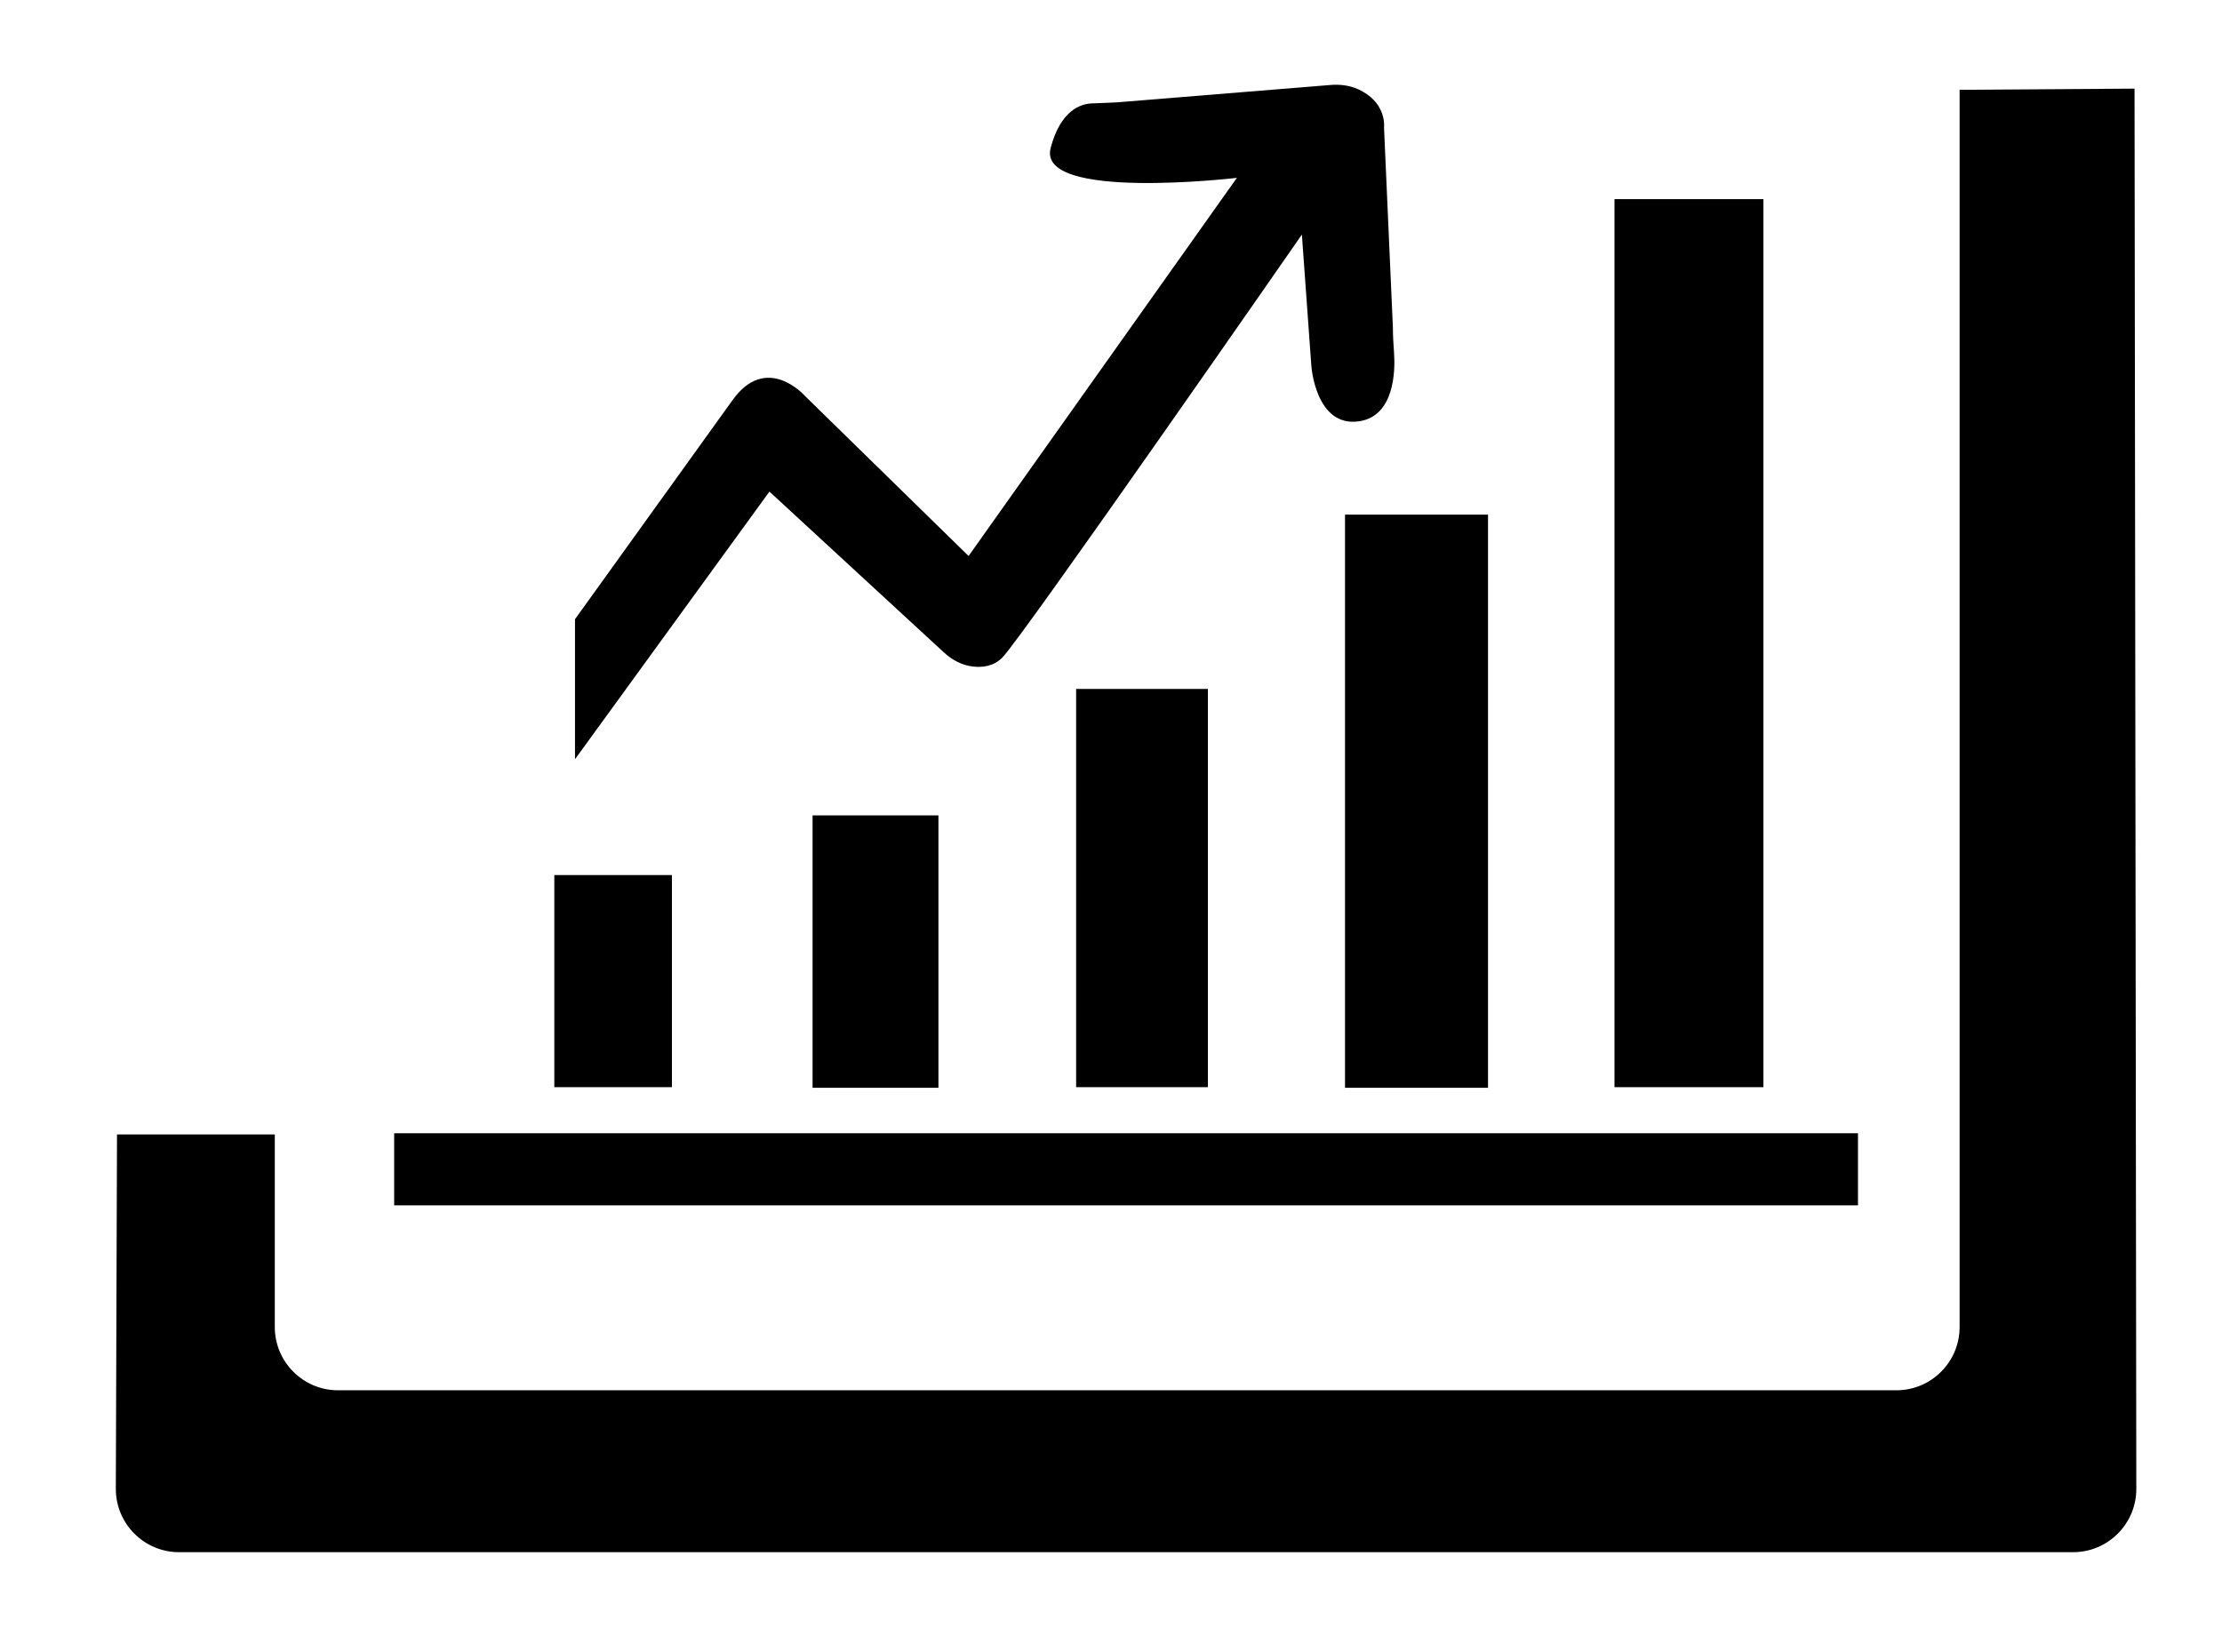 <?xml version="1.0" encoding="utf-8"?>
<!-- Generator: Adobe Illustrator 24.3.0, SVG Export Plug-In . SVG Version: 6.00 Build 0)  -->
<svg version="1.1" id="Layer_1" xmlns="http://www.w3.org/2000/svg" xmlns:xlink="http://www.w3.org/1999/xlink" x="0px" y="0px"
	 viewBox="0 0 376 279.6" style="enable-background:new 0 0 376 279.6;" xml:space="preserve">
<g>
	<rect x="66.7" y="191.8" width="247.7" height="12.2"/>
	<rect x="93.8" y="148.1" width="19.9" height="35.9"/>
	<rect x="137.5" y="138" width="21.3" height="46.1"/>
	<rect x="182.1" y="116.6" width="22.3" height="67.4"/>
	<rect x="227.6" y="87.1" width="24.2" height="97"/>
	<rect x="273.2" y="33.7" width="25.2" height="150.3"/>
</g>
<path d="M97.3,104.8v23.7l32.9-45.3l29.5,27.2c1.4,1.3,3.1,2.2,4.9,2.4c1.6,0.2,3.5,0,5-1.5c3.3-3.3,50.7-71.6,50.7-71.6l1.6,22.2
	c0,0,0.7,10.5,8.1,9.4c6-0.9,6.1-8.6,5.9-11.5c-0.1-1.5-0.2-2.9-0.2-4.4l-1.5-33.8c0,0,0.5-3.8-3.6-6.1c-1.7-1-3.7-1.3-5.7-1.1
	l-34.4,2.8c-1.9,0.2-3.8,0.2-5.8,0.3c-1.8,0.1-5.2,1.1-6.9,7.5c-2.5,9.1,31.5,5.1,31.5,5.1l-45.4,64L136.2,67c0,0-6.5-7.4-12.3,0.8
	L97.3,104.8z"/>
<path d="M331.6,15.2v209.4c0,5.9-4.8,10.7-10.7,10.7H57.2c-5.9,0-10.7-4.8-10.7-10.7v-32.6H19.8l-0.2,60c0,5.9,4.8,10.7,10.7,10.7
	h320.5c5.9,0,10.7-4.8,10.7-10.7L361.2,15L331.6,15.2z"/>
</svg>

